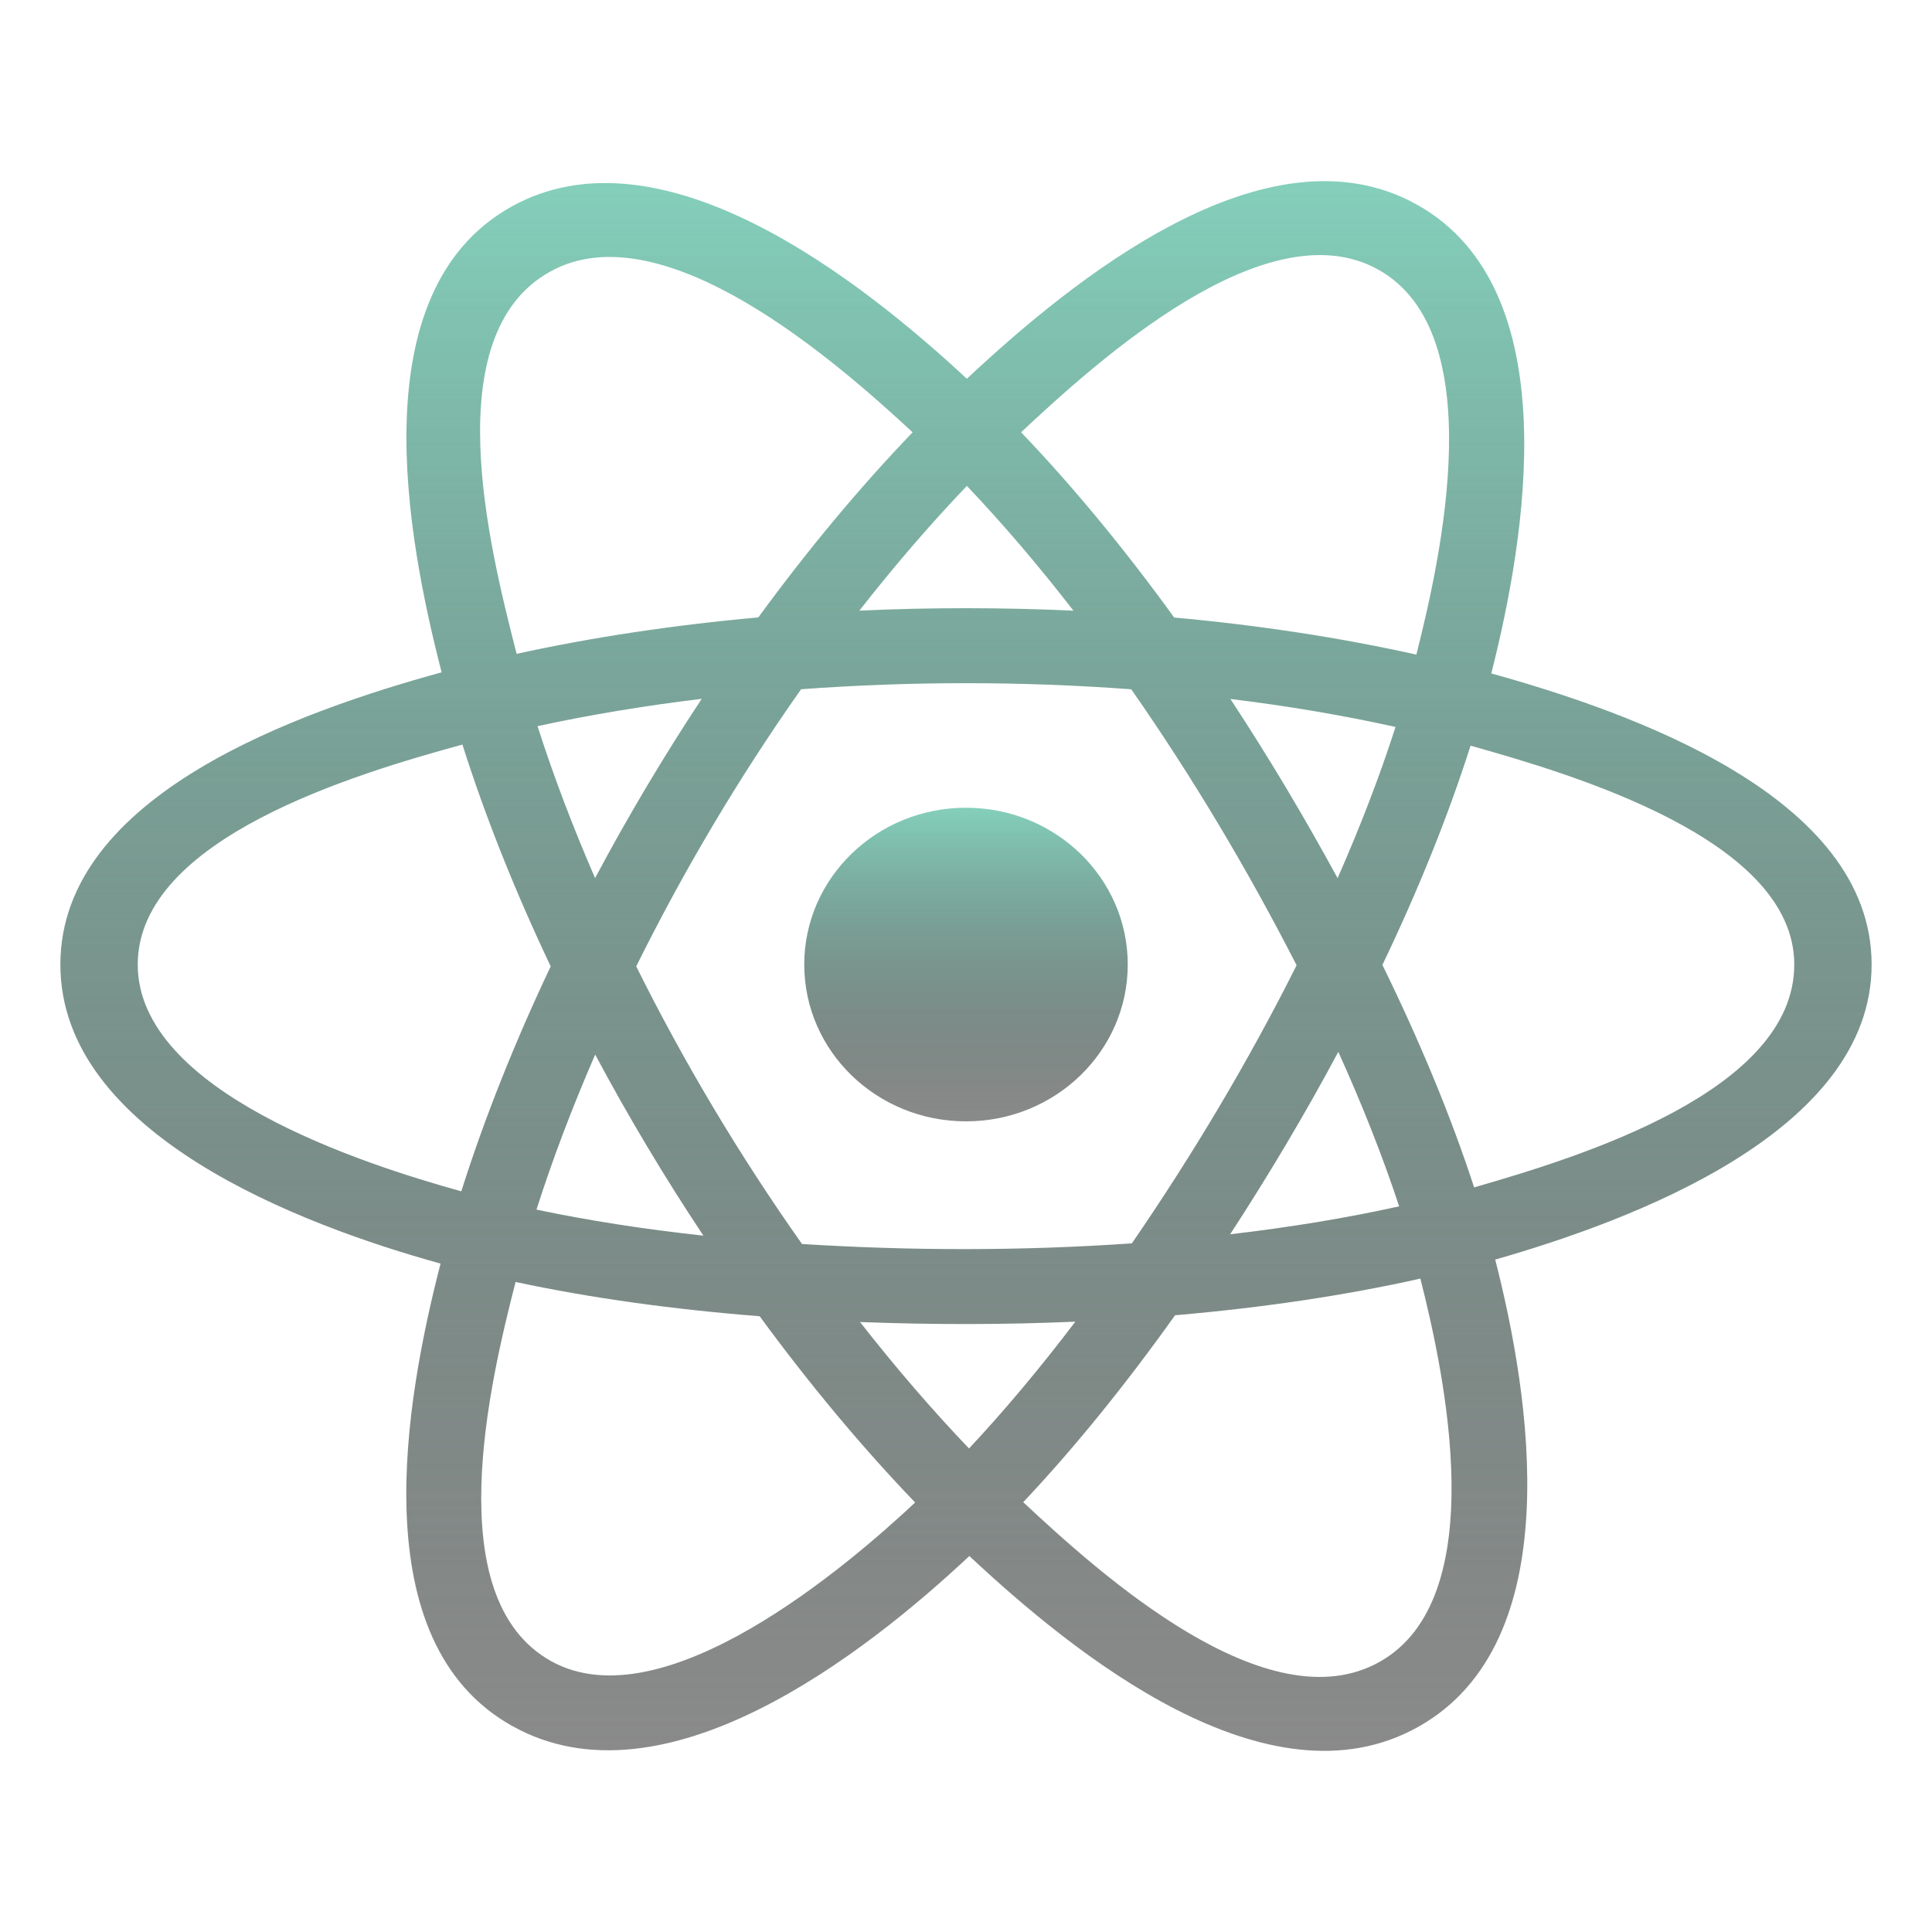 <svg width="75" height="75" viewBox="0 0 75 75" fill="none" xmlns="http://www.w3.org/2000/svg">
<path d="M43.779 37.444C43.779 34.082 40.968 31.356 37.5 31.356C34.033 31.356 31.221 34.082 31.221 37.444C31.221 40.806 34.033 43.531 37.5 43.531C40.968 43.531 43.779 40.806 43.779 37.444Z" fill="url(#paint0_linear_25_485)"/>
<path fill-rule="evenodd" clip-rule="evenodd" d="M57.892 26.142C59.217 20.918 60.884 11.23 55.009 7.946C49.161 4.676 41.551 10.942 37.533 14.703C33.526 10.979 25.702 4.74 19.832 8.035C13.986 11.316 15.789 20.843 17.144 26.099C11.691 27.601 2.344 30.835 2.344 37.444C2.344 44.033 11.682 47.552 17.102 49.052C15.742 54.338 14.03 63.729 19.883 67.002C25.775 70.297 33.574 64.206 37.63 60.404C41.674 64.187 49.211 70.317 55.06 67.034C60.927 63.741 59.399 54.184 58.044 48.897C63.298 47.393 72.656 43.951 72.656 37.444C72.656 30.899 63.258 27.638 57.892 26.142ZM57.225 46.094C56.336 43.363 55.134 40.459 53.665 37.458C55.068 34.528 56.222 31.661 57.087 28.947C61.022 30.053 69.653 32.581 69.653 37.444C69.653 42.352 61.37 44.903 57.225 46.094ZM53.555 64.514C49.191 66.963 42.708 61.101 39.721 58.315C41.703 56.213 43.683 53.771 45.615 51.058C49.015 50.766 52.226 50.288 55.138 49.635C56.092 53.375 57.938 62.054 53.555 64.514ZM21.384 64.479C17.019 62.039 19.014 53.659 20.015 49.766C22.895 50.383 26.083 50.828 29.49 51.096C31.435 53.75 33.472 56.189 35.526 58.326C32.989 60.705 25.768 66.93 21.384 64.479ZM5.347 37.444C5.347 32.517 13.927 30.008 17.951 28.904C18.831 31.679 19.985 34.581 21.378 37.514C19.967 40.492 18.796 43.439 17.908 46.247C14.071 45.182 5.347 42.373 5.347 37.444ZM21.337 10.555C25.719 8.096 32.519 14.085 35.428 16.782C33.385 18.908 31.367 21.329 29.438 23.968C26.131 24.265 22.966 24.743 20.056 25.382C18.964 21.142 16.959 13.012 21.337 10.555ZM47.764 27.134C50.007 27.408 52.157 27.773 54.175 28.22C53.569 30.103 52.814 32.072 51.925 34.09C50.635 31.719 49.251 29.394 47.764 27.134ZM37.533 18.863C38.919 20.318 40.306 21.943 41.671 23.706C38.903 23.579 36.13 23.578 33.361 23.704C34.727 21.957 36.127 20.335 37.533 18.863ZM23.101 34.088C22.227 32.077 21.478 30.099 20.867 28.189C22.873 27.754 25.012 27.398 27.241 27.128C25.75 29.384 24.368 31.707 23.101 34.088ZM27.305 47.967C25.003 47.717 22.831 47.38 20.826 46.956C21.446 45.013 22.211 42.993 23.105 40.938C24.389 43.344 25.792 45.69 27.305 47.967ZM37.617 56.23C36.193 54.741 34.773 53.093 33.386 51.321C36.171 51.427 38.96 51.428 41.745 51.307C40.375 53.111 38.993 54.761 37.617 56.23ZM51.953 40.833C52.893 42.91 53.685 44.92 54.315 46.83C52.276 47.281 50.075 47.645 47.755 47.914C49.254 45.611 50.66 43.251 51.953 40.833ZM43.939 48.267C39.68 48.562 35.394 48.559 31.134 48.292C28.713 44.863 26.558 41.257 24.698 37.514C26.549 33.778 28.688 30.179 31.098 26.756C35.361 26.443 39.651 26.442 43.915 26.758C46.303 30.181 48.44 33.77 50.334 37.472C48.462 41.206 46.311 44.812 43.939 48.267ZM53.508 10.469C57.892 12.92 55.941 21.626 54.983 25.412C52.066 24.76 48.898 24.274 45.582 23.972C43.65 21.305 41.648 18.879 39.638 16.78C42.585 14.026 49.167 8.041 53.508 10.469Z" fill="url(#paint1_linear_25_485)"/>
<defs>
<linearGradient id="paint0_linear_25_485" x1="37.5" y1="31.356" x2="37.5" y2="43.531" gradientUnits="userSpaceOnUse">
<stop stop-color="#84CFBB"/>
<stop offset="1" stop-color="#151515" stop-opacity="0.5"/>
</linearGradient>
<linearGradient id="paint1_linear_25_485" x1="37.5" y1="7.031" x2="37.5" y2="67.969" gradientUnits="userSpaceOnUse">
<stop stop-color="#84CFBB"/>
<stop offset="1" stop-color="#151515" stop-opacity="0.5"/>
</linearGradient>
</defs>
</svg>
